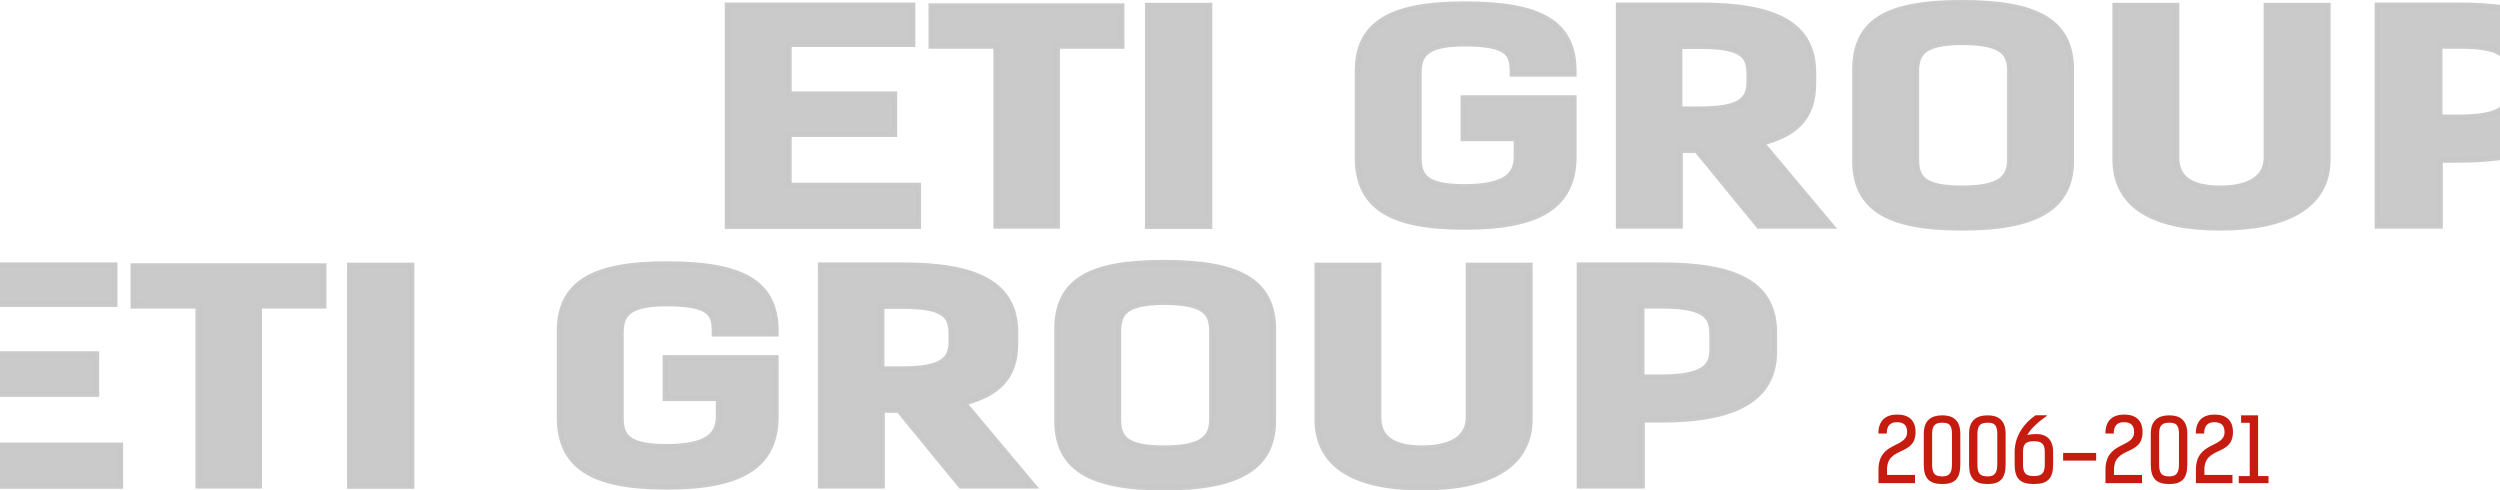 <svg width="1366" height="268" viewBox="0 0 1366 268" fill="none" xmlns="http://www.w3.org/2000/svg">
<path opacity="0.96" d="M399 2.874H397.5V4.374V122.084V123.584H399H500.268H501.768V122.084V102.847V101.347H500.268H431.08V73.355H487.194H488.694V71.855V52.924V51.424H487.194H431.08V24.195H497.165H498.665V22.695V4.374V2.874H497.165H399ZM612.886 4.832V3.332H611.386H510.34H508.84V4.832V23.611V25.111H510.34H544.294V121.931V123.431H545.794H576.153H577.653V121.931V25.111H611.386H612.886V23.611V4.832ZM660.9 4.527V3.027H659.4H628.599H627.099V4.527V122.084V123.584H628.599H659.4H660.9V122.084V4.527ZM799.558 74.145V75.645H801.058H828.587V85.595C828.587 91.007 826.815 94.977 822.623 97.696C818.287 100.508 811.169 102.111 800.172 102.111C789.144 102.111 783.002 100.495 779.603 97.831C776.332 95.267 775.302 91.475 775.302 86.053V39.947C775.302 34.771 776.324 30.96 779.614 28.332C783.017 25.614 789.163 23.889 800.172 23.889C812.021 23.889 818.514 25.286 822.058 27.744C825.397 30.06 826.371 33.529 826.371 38.878V40.378H827.871H858.451H859.951V38.878C859.951 32.415 858.856 26.826 856.481 22.091C854.098 17.341 850.468 13.534 845.537 10.587C835.75 4.736 820.828 2.263 800.172 2.263C779.496 2.263 764.896 5.046 755.436 11.067C745.818 17.188 741.723 26.511 741.723 38.878V86.053C741.723 99.096 745.976 108.762 755.673 115.06C765.22 121.259 779.826 124.042 800.172 124.042C820.521 124.042 835.448 121.258 845.32 115.012C855.342 108.671 859.951 98.899 859.951 85.595V55.061V53.561H858.451H801.058H799.558V55.061V74.145ZM997.358 123.431H1000.57L998.508 120.968L962.618 78.098C971.86 75.77 978.777 72.314 983.467 67.308C988.588 61.842 990.88 54.717 990.88 45.748V39.641C990.88 33.225 989.637 27.651 987.039 22.911C984.438 18.165 980.527 14.345 975.334 11.374C965.01 5.466 949.558 2.874 928.886 2.874H885.897H884.397V4.374V121.931V123.431H885.897H916.477H917.977V121.931V82.057H927.068L960.521 122.882L960.971 123.431H961.681H997.358ZM1189.29 4.527V3.027H1187.79H1157.21H1155.71V4.527V87.122C1155.71 99.752 1160.94 109.213 1170.87 115.435C1180.69 121.589 1194.98 124.5 1213.05 124.5C1231.12 124.5 1245.78 121.587 1255.98 115.449C1266.28 109.249 1271.94 99.798 1271.94 87.122V4.527V3.027H1270.44H1239.86H1238.36V4.527V86.053C1238.36 91.187 1236.4 95.295 1232.39 98.175C1228.32 101.107 1221.97 102.874 1213.05 102.874C1204.12 102.874 1198.2 101.104 1194.53 98.215C1190.93 95.379 1189.29 91.286 1189.29 86.053V4.527ZM1300.52 2.874H1299.02V4.374V121.931V123.431H1300.52H1331.76H1333.26V121.931V87.401H1343.51C1363.87 87.401 1379.31 84.574 1389.71 78.514C1394.94 75.469 1398.91 71.598 1401.56 66.86C1404.21 62.125 1405.5 56.606 1405.5 50.328V39.489C1405.5 33.073 1404.26 27.507 1401.66 22.781C1399.06 18.048 1395.14 14.247 1389.95 11.295C1379.63 5.427 1364.17 2.874 1343.51 2.874H1300.52ZM917.755 59.668V25.263H929.329C941.166 25.263 947.715 26.733 951.314 29.282C954.725 31.697 955.749 35.296 955.749 40.71V44.679C955.749 49.938 954.316 53.473 950.576 55.835C946.642 58.32 939.929 59.668 928.886 59.668H917.755ZM1071.98 124.5C1092.33 124.5 1107.24 121.792 1117.1 115.829C1127.12 109.773 1131.76 100.464 1131.76 87.885V38.114C1131.76 31.725 1130.66 26.175 1128.29 21.455C1125.91 16.721 1122.28 12.907 1117.35 9.94C1107.56 4.05 1092.64 1.5 1071.98 1.5C1051.32 1.5 1036.72 4.048 1027.25 9.953C1017.61 15.966 1013.53 25.306 1013.53 38.114V87.885C1013.53 100.42 1017.8 109.741 1027.5 115.817C1037.04 121.794 1051.64 124.5 1071.98 124.5ZM1071.98 102.874C1060.95 102.874 1054.81 101.259 1051.41 98.594C1048.14 96.03 1047.11 92.238 1047.11 86.817V39.183C1047.11 34.008 1048.13 30.197 1051.42 27.569C1054.82 24.85 1060.97 23.126 1071.98 23.126C1083.78 23.126 1090.26 24.855 1093.8 27.585C1097.21 30.208 1098.18 33.996 1098.18 39.183V86.817C1098.18 92.135 1096.87 95.955 1093.26 98.558C1089.51 101.265 1082.99 102.874 1071.98 102.874ZM1333.04 64.095V25.111H1343.95C1355.77 25.111 1362.63 26.576 1366.53 29.155C1370.22 31.605 1371.48 35.234 1371.48 40.557V49.26C1371.48 51.887 1371.05 54.054 1370.15 55.84C1369.26 57.61 1367.87 59.098 1365.79 60.312C1361.56 62.788 1354.54 64.095 1343.51 64.095H1333.04Z" fill="#C8C8C8" stroke="#C8C8C8" stroke-width="3"/>
<path opacity="0.96" d="M-37 144.874H-38.5V146.374V264.084V265.584H-37H64.268H65.768V264.084V244.847V243.347H64.268H-4.92V215.355H51.194H52.694V213.855V194.924V193.424H51.194H-4.92V166.195H61.165H62.665V164.695V146.374V144.874H61.165H-37ZM176.886 146.832V145.332H175.386H74.34H72.84V146.832V165.611V167.111H74.34H108.294V263.931V265.431H109.794H140.153H141.653V263.931V167.111H175.386H176.886V165.611V146.832ZM224.9 146.527V145.027H223.4H192.599H191.099V146.527V264.084V265.584H192.599H223.4H224.9V264.084V146.527ZM363.558 216.145V217.645H365.058H392.587V227.595C392.587 233.007 390.815 236.977 386.623 239.696C382.287 242.508 375.169 244.111 364.172 244.111C353.144 244.111 347.002 242.495 343.603 239.831C340.332 237.267 339.302 233.475 339.302 228.053V181.947C339.302 176.771 340.324 172.96 343.614 170.332C347.017 167.614 353.163 165.889 364.172 165.889C376.021 165.889 382.514 167.286 386.058 169.744C389.397 172.06 390.371 175.529 390.371 180.878V182.378H391.871H422.451H423.951V180.878C423.951 174.415 422.856 168.826 420.481 164.091C418.098 159.341 414.468 155.535 409.537 152.587C399.75 146.736 384.828 144.263 364.172 144.263C343.496 144.263 328.896 147.046 319.436 153.067C309.818 159.188 305.723 168.511 305.723 180.878V228.053C305.723 241.096 309.976 250.762 319.673 257.06C329.22 263.259 343.826 266.042 364.172 266.042C384.521 266.042 399.448 263.258 409.32 257.012C419.342 250.671 423.951 240.899 423.951 227.595V197.061V195.561H422.451H365.058H363.558V197.061V216.145ZM561.358 265.431H564.57L562.508 262.968L526.618 220.098C535.86 217.77 542.777 214.314 547.467 209.308C552.588 203.842 554.88 196.717 554.88 187.748V181.641C554.88 175.225 553.637 169.651 551.039 164.911C548.438 160.165 544.527 156.345 539.334 153.374C529.01 147.466 513.558 144.874 492.886 144.874H449.897H448.397V146.374V263.931V265.431H449.897H480.477H481.977V263.931V224.057H491.068L524.521 264.882L524.971 265.431H525.681H561.358ZM753.288 146.527V145.027H751.788H721.209H719.709V146.527V229.122C719.709 241.752 724.94 251.213 734.871 257.435C744.692 263.589 758.985 266.5 777.05 266.5C795.118 266.5 809.783 263.587 819.981 257.449C830.282 251.249 835.942 241.798 835.942 229.122V146.527V145.027H834.442H803.862H802.362V146.527V228.053C802.362 233.187 800.4 237.295 796.394 240.175C792.318 243.107 785.972 244.874 777.05 244.874C768.122 244.874 762.2 243.104 758.534 240.215C754.935 237.379 753.288 233.286 753.288 228.053V146.527ZM864.516 144.874H863.016V146.374V263.931V265.431H864.516H895.761H897.261V263.931V229.401H907.505C927.867 229.401 943.314 226.574 953.715 220.514C958.941 217.468 962.908 213.598 965.559 208.86C968.209 204.125 969.5 198.606 969.5 192.328V181.489C969.5 175.073 968.257 169.507 965.658 164.781C963.056 160.048 959.144 156.247 953.95 153.295C943.627 147.427 928.175 144.874 907.505 144.874H864.516ZM481.755 201.668V167.263H493.329C505.166 167.263 511.715 168.734 515.314 171.281C518.725 173.697 519.749 177.296 519.749 182.71V186.679C519.749 191.938 518.316 195.473 514.576 197.835C510.642 200.32 503.929 201.668 492.886 201.668H481.755ZM635.979 266.5C656.326 266.5 671.239 263.792 681.101 257.829C691.118 251.773 695.758 242.464 695.758 229.886V180.115C695.758 173.725 694.663 168.175 692.287 163.455C689.905 158.721 686.277 154.907 681.348 151.94C671.562 146.05 656.641 143.5 635.979 143.5C615.322 143.5 600.718 146.048 591.254 151.953C581.615 157.966 577.53 167.306 577.53 180.115V229.886C577.53 242.42 581.803 251.741 591.501 257.817C601.041 263.794 615.636 266.5 635.979 266.5ZM635.979 244.874C624.951 244.874 618.809 243.259 615.41 240.594C612.139 238.03 611.109 234.238 611.109 228.817V181.183C611.109 176.008 612.131 172.197 615.421 169.569C618.824 166.85 624.97 165.126 635.979 165.126C647.781 165.126 654.263 166.855 657.804 169.585C661.207 172.208 662.178 175.996 662.178 181.183V228.817C662.178 234.135 660.87 237.955 657.261 240.558C653.508 243.265 646.992 244.874 635.979 244.874ZM897.039 206.095V167.111H907.948C919.773 167.111 926.631 168.576 930.526 171.155C934.225 173.605 935.477 177.234 935.477 182.557V191.26C935.477 193.887 935.045 196.054 934.148 197.84C933.259 199.61 931.867 201.098 929.793 202.312C925.562 204.788 918.543 206.095 907.505 206.095H897.039Z" fill="#C8C8C8" stroke="#C8C8C8" stroke-width="3"/>
<path d="M1026.4 264H1046.37V259.488H1031.06V256.656C1031.06 243.552 1046.66 249.456 1046.66 236.064C1046.66 229.488 1042.77 226.512 1036.62 226.512C1030.43 226.512 1026.35 229.68 1026.35 236.88H1030.91C1030.91 232.608 1032.88 230.688 1036.43 230.688C1040.32 230.688 1042.05 232.464 1042.05 236.112C1042.05 244.992 1026.4 241.008 1026.4 256.704V264ZM1061.33 260.304C1057.25 260.304 1055.71 258.864 1055.71 253.776V237.024C1055.71 231.936 1057.87 230.976 1061.33 230.976C1064.69 230.976 1066.56 231.936 1066.56 237.024V253.776C1066.56 258.864 1064.69 260.304 1061.33 260.304ZM1061.33 264.48C1068.19 264.48 1071.12 261.408 1071.12 253.776V237.024C1071.12 229.584 1067.09 226.944 1061.33 226.944C1055.28 226.944 1051.15 229.584 1051.15 237.024V253.776C1051.15 261.408 1054.13 264.48 1061.33 264.48ZM1086.08 260.304C1082 260.304 1080.46 258.864 1080.46 253.776V237.024C1080.46 231.936 1082.62 230.976 1086.08 230.976C1089.44 230.976 1091.31 231.936 1091.31 237.024V253.776C1091.31 258.864 1089.44 260.304 1086.08 260.304ZM1086.08 264.48C1092.94 264.48 1095.87 261.408 1095.87 253.776V237.024C1095.87 229.584 1091.84 226.944 1086.08 226.944C1080.03 226.944 1075.9 229.584 1075.9 237.024V253.776C1075.9 261.408 1078.88 264.48 1086.08 264.48ZM1118.32 226.896H1112.27C1106.08 231.072 1100.8 238.08 1100.8 246.96V253.776C1100.8 261.408 1103.72 264.48 1111.31 264.48C1118.89 264.48 1121.82 261.408 1121.82 253.776V246.96C1121.82 240.144 1118.22 237.168 1112.65 237.168C1111.16 237.168 1109.53 237.264 1107.71 237.744C1109.58 234.096 1114.24 230.112 1118.41 227.232L1118.32 226.896ZM1111.31 260.112C1107.23 260.112 1105.36 258.864 1105.36 253.776V246.96C1105.36 242.304 1107.23 241.104 1111.31 241.104C1115.39 241.104 1117.26 242.304 1117.26 246.96V253.776C1117.26 258.864 1115.39 260.112 1111.31 260.112ZM1145.34 247.488H1127.29V251.664H1145.34V247.488ZM1150.43 264H1170.4V259.488H1155.09V256.656C1155.09 243.552 1170.69 249.456 1170.69 236.064C1170.69 229.488 1166.8 226.512 1160.66 226.512C1154.46 226.512 1150.38 229.68 1150.38 236.88H1154.94C1154.94 232.608 1156.91 230.688 1160.46 230.688C1164.35 230.688 1166.08 232.464 1166.08 236.112C1166.08 244.992 1150.43 241.008 1150.43 256.704V264ZM1185.36 260.304C1181.28 260.304 1179.74 258.864 1179.74 253.776V237.024C1179.74 231.936 1181.9 230.976 1185.36 230.976C1188.72 230.976 1190.59 231.936 1190.59 237.024V253.776C1190.59 258.864 1188.72 260.304 1185.36 260.304ZM1185.36 264.48C1192.22 264.48 1195.15 261.408 1195.15 253.776V237.024C1195.15 229.584 1191.12 226.944 1185.36 226.944C1179.31 226.944 1175.18 229.584 1175.18 237.024V253.776C1175.18 261.408 1178.16 264.48 1185.36 264.48ZM1199.84 264H1219.81V259.488H1204.49V256.656C1204.49 243.552 1220.09 249.456 1220.09 236.064C1220.09 229.488 1216.21 226.512 1210.06 226.512C1203.87 226.512 1199.79 229.68 1199.79 236.88H1204.35C1204.35 232.608 1206.32 230.688 1209.87 230.688C1213.76 230.688 1215.49 232.464 1215.49 236.112C1215.49 244.992 1199.84 241.008 1199.84 256.704V264ZM1223.25 264H1239.52V260.112H1233.81V226.944H1224.54V231.024H1229.25V260.112H1223.25V264Z" fill="#C61B0F"/>
</svg>

